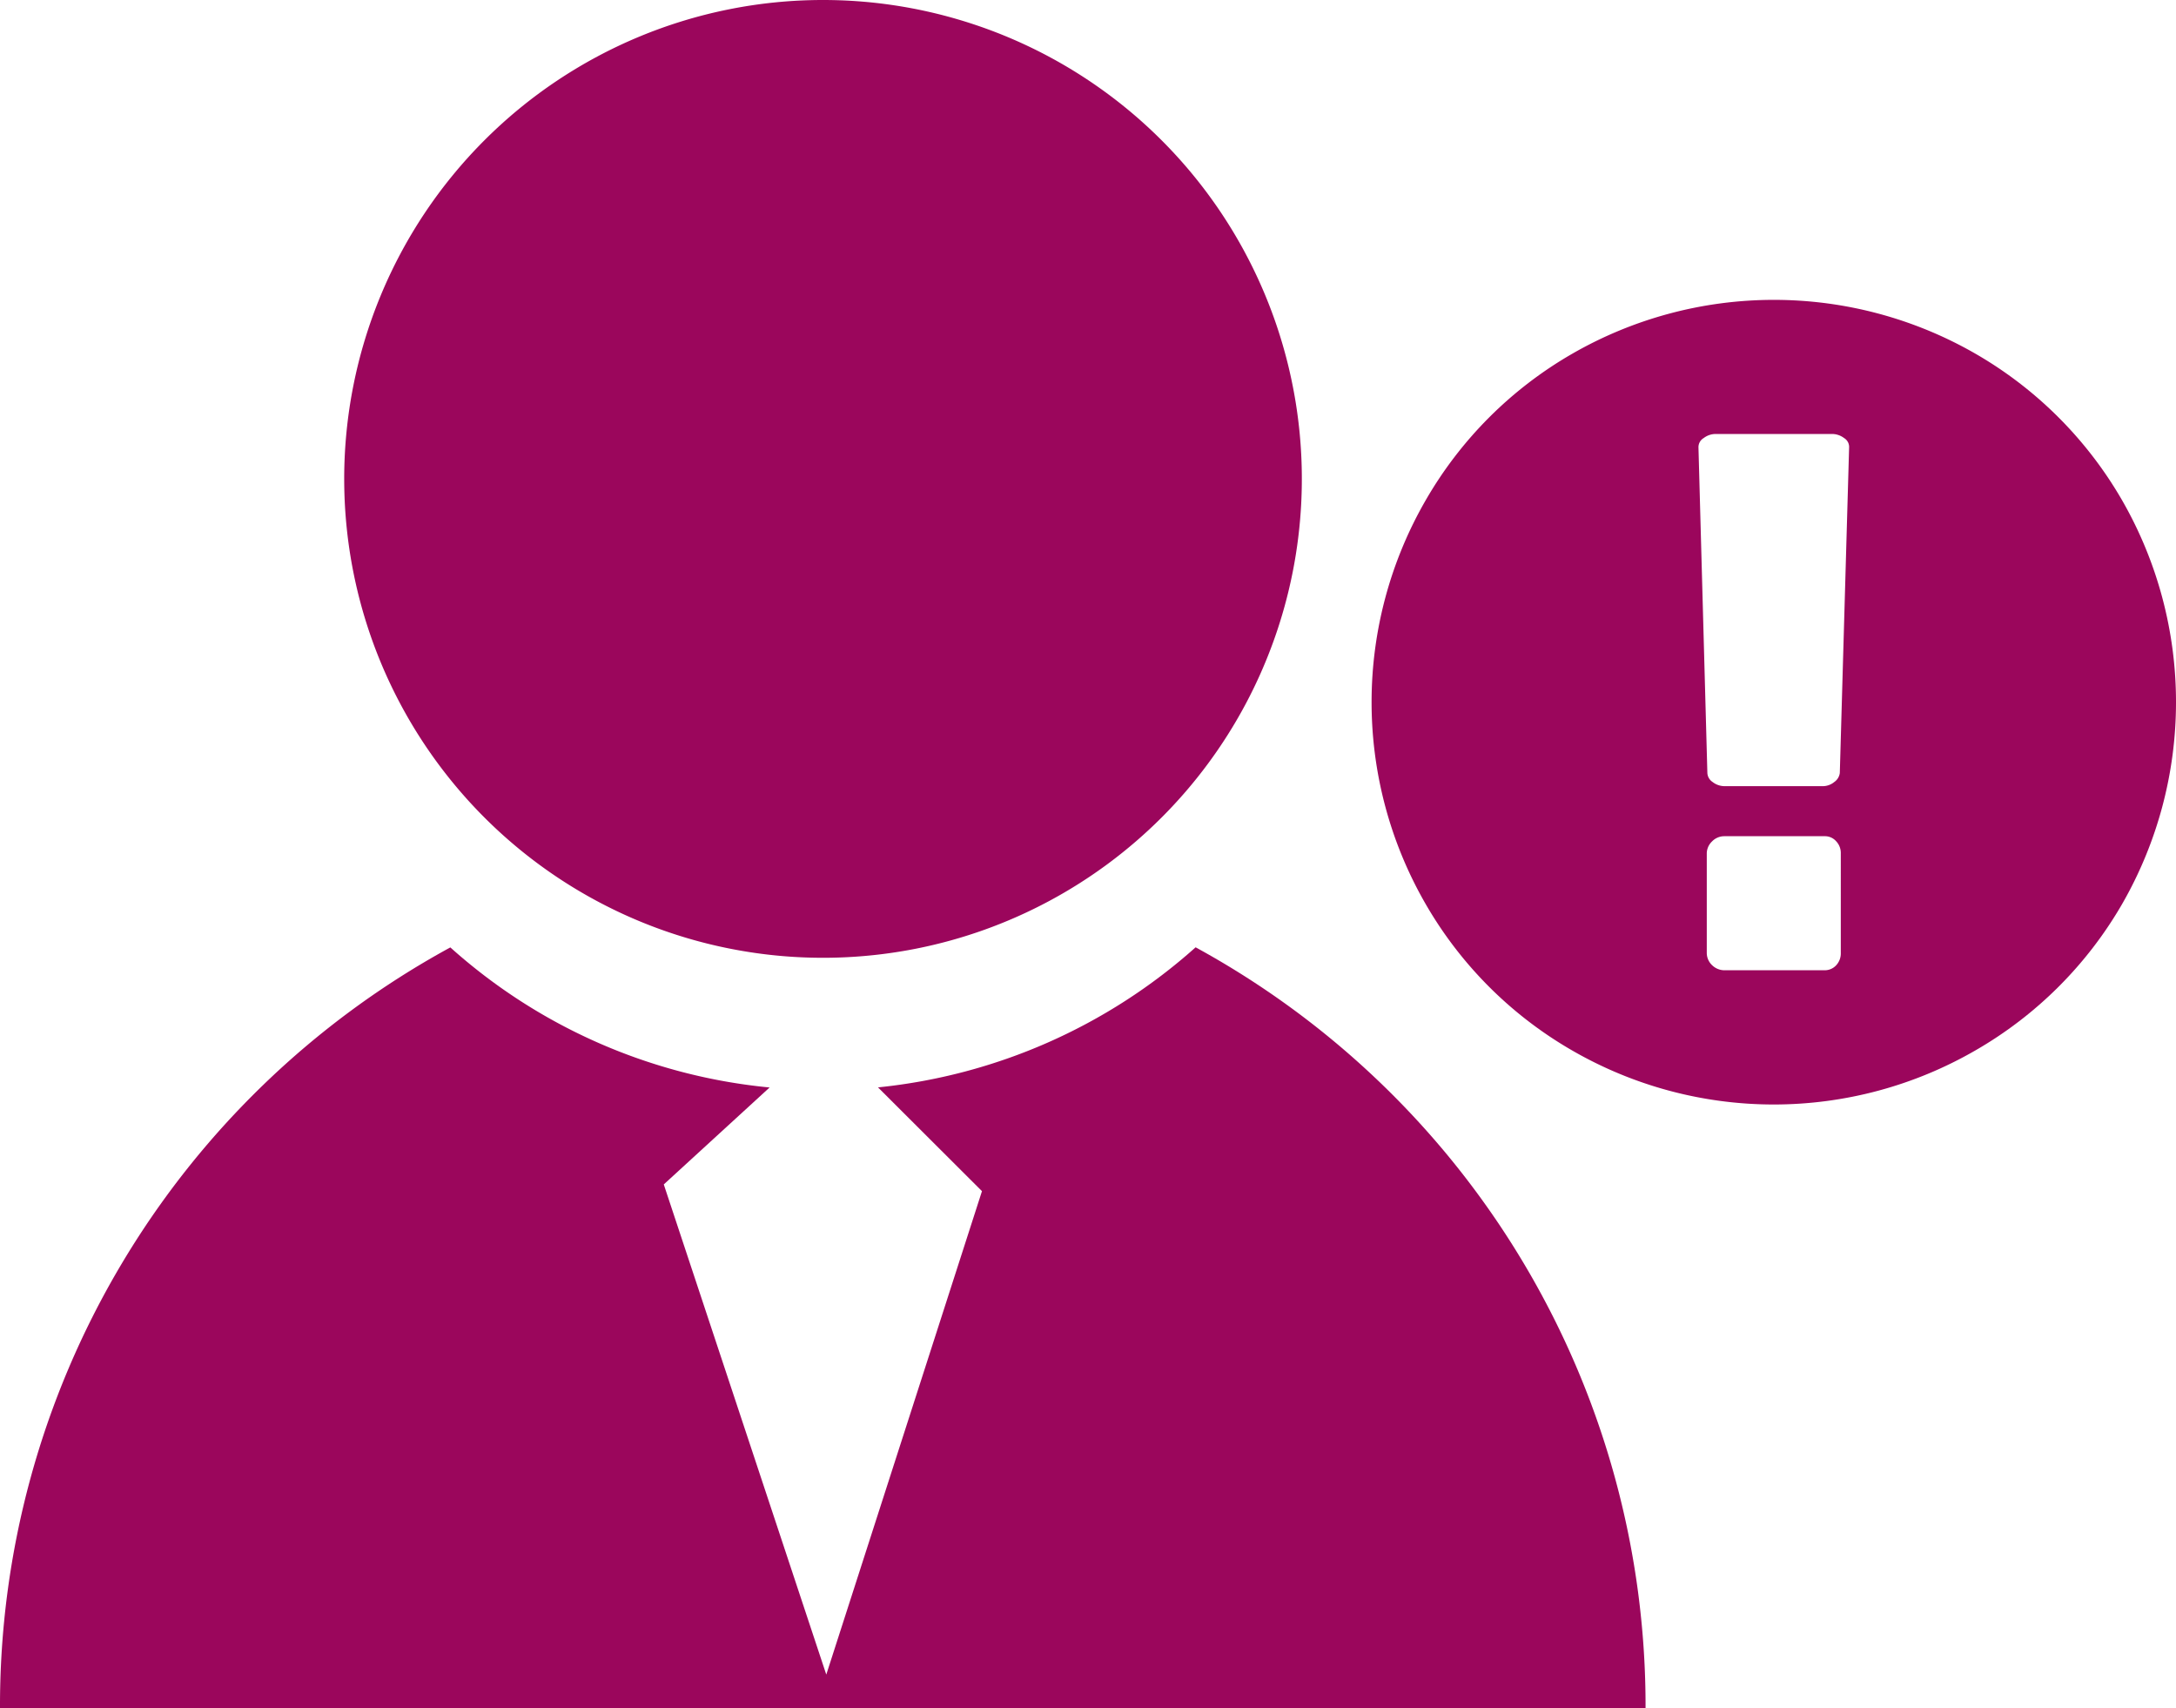 <svg xmlns="http://www.w3.org/2000/svg" width="22" height="17.268" viewBox="0 0 22 17.268"><title>solicitud</title><g id="Layer_2" data-name="Layer 2"><g id="Layer_1-2" data-name="Layer 1"><path d="M8.316,0a4.841,4.841,0,1,1-4.836,4.842A4.841,4.841,0,0,1,8.316,0" style="fill:#9b065c"/><path d="M12.088,9.576a5.677,5.677,0,0,1-3.211,1.416l1.051,1.049L8.354,16.928,6.711,11.973l1.07-.98a5.639,5.639,0,0,1-3.228-1.416A8.73,8.73,0,0,0,0,17.268H16.637A8.734,8.734,0,0,0,12.088,9.576Z" style="fill:#9b065c"/><path d="M21.455,5.057a4.039,4.039,0,0,0-1.48-1.48,4.087,4.087,0,0,0-4.081,0,4.028,4.028,0,0,0-1.48,1.48,4.082,4.082,0,0,0,0,4.082,4.031,4.031,0,0,0,1.478,1.478,4.075,4.075,0,0,0,4.082,0A4.038,4.038,0,0,0,21.455,9.139a4.094,4.094,0,0,0,0-4.082Zm-2.844,4.576a.176.176,0,0,1-.047.125.157.157,0,0,1-.117.05H17.431a.179.179,0,0,1-.122-.052.17.17,0,0,1-.053-.123V8.627a.169.169,0,0,1,.053-.121.172.172,0,0,1,.122-.053h1.016a.15.15,0,0,1,.117.051.172.172,0,0,1,.047.123ZM18.601,7.814a.131.131,0,0,1-.056.091.183.183,0,0,1-.123.042h-.98a.197.197,0,0,1-.127-.042.116.116,0,0,1-.053-.091l-.09-3.29a.107.107,0,0,1,.053-.096.2.2,0,0,1,.126-.041h1.166a.202.202,0,0,1,.127.041.105.105,0,0,1,.051.096Zm0,0" style="fill:#9b065c"/></g></g></svg>